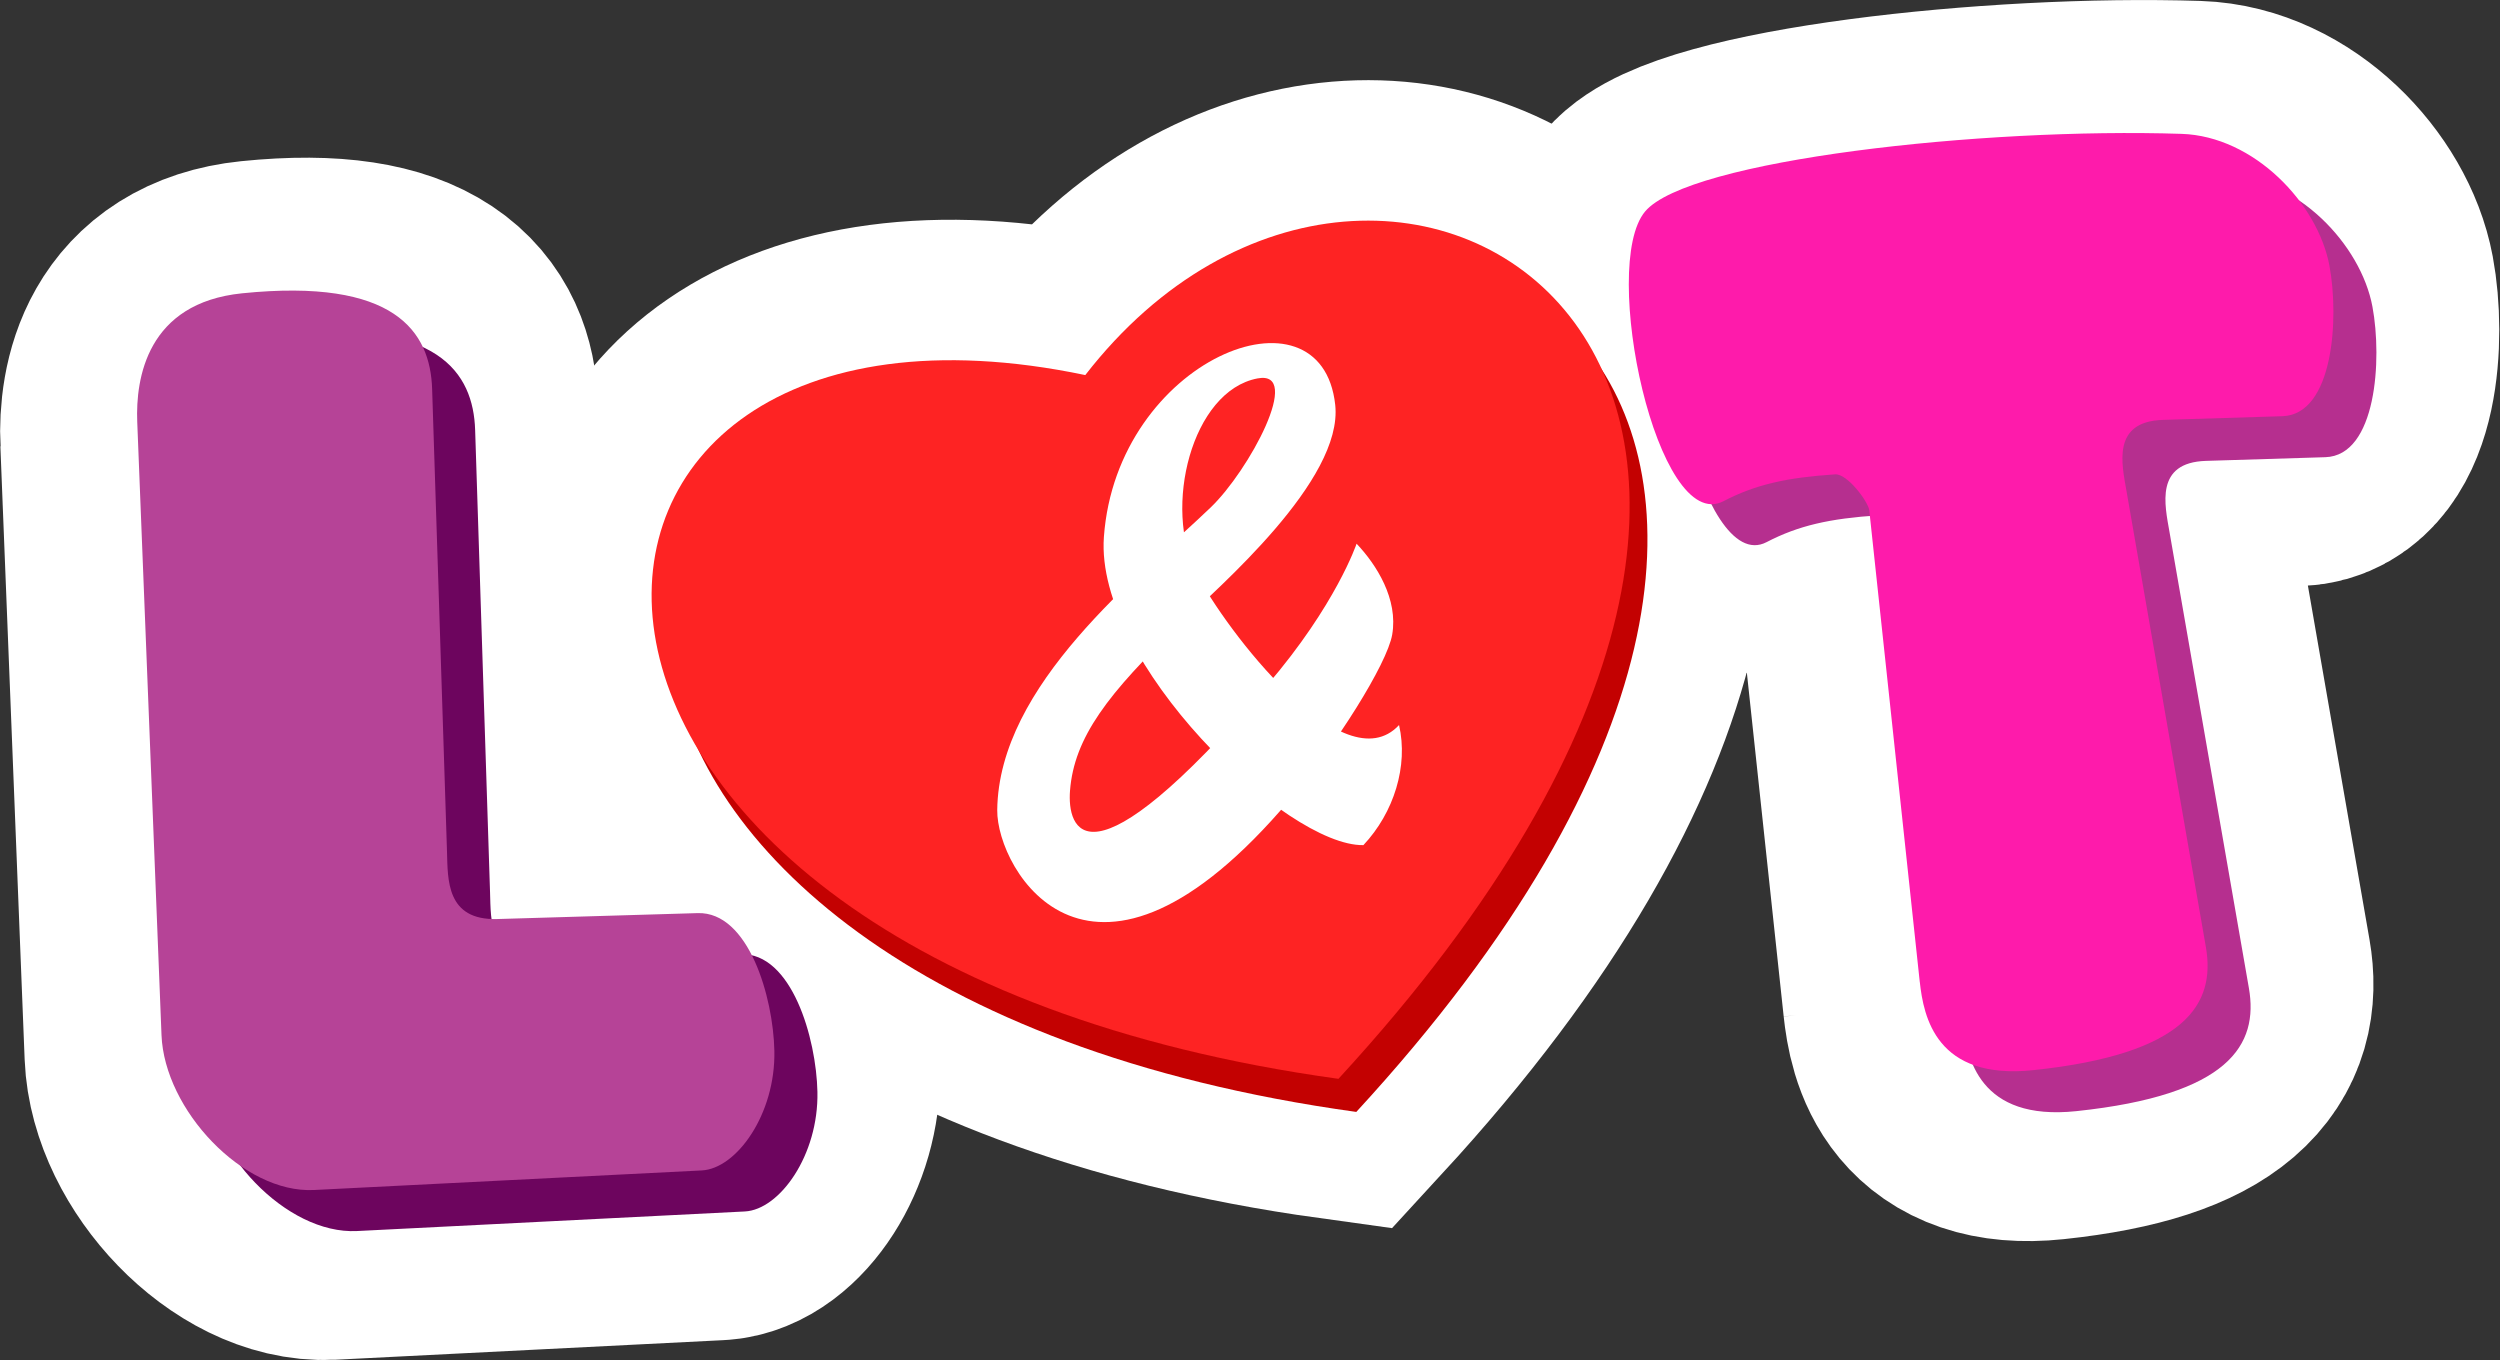 <?xml version="1.0" encoding="UTF-8" standalone="no"?>
<!-- Created with Inkscape (http://www.inkscape.org/) -->

<svg
   xmlns:dc="http://purl.org/dc/elements/1.1/"
   xmlns:cc="http://creativecommons.org/ns#"
   xmlns:rdf="http://www.w3.org/1999/02/22-rdf-syntax-ns#"
   xmlns:svg="http://www.w3.org/2000/svg"
   xmlns="http://www.w3.org/2000/svg"
   xmlns:sodipodi="http://sodipodi.sourceforge.net/DTD/sodipodi-0.dtd"
   xmlns:inkscape="http://www.inkscape.org/namespaces/inkscape"
   width="56.962mm"
   height="30.988mm"
   viewBox="0 0 56.962 30.988"
   version="1.1"
   id="svg8"
   sodipodi:docname="L&amp;T.svg"
   inkscape:version="0.92.5 (2060ec1f9f, 2020-04-08)"
   inkscape:export-filename="C:\Users\Chris Albers\Desktop\l+t.png"
   inkscape:export-xdpi="1083.2483"
   inkscape:export-ydpi="1083.2483">
  <rect x="0" y="0" width="56.962" height="30.988" fill="#333333" stroke="none"/>
  <defs
     id="defs2" />
  <sodipodi:namedview
     id="base"
     pagecolor="#ffffff"
     bordercolor="#666666"
     borderopacity="1.0"
     inkscape:pageopacity="0"
     inkscape:pageshadow="2"
     inkscape:zoom="0.77482092"
     inkscape:cx="128.69923"
     inkscape:cy="22.495759"
     inkscape:document-units="px"
     inkscape:current-layer="layer1"
     showgrid="false"
     objecttolerance="1"
     inkscape:window-width="1302"
     inkscape:window-height="704"
     inkscape:window-x="1280"
     inkscape:window-y="283"
     inkscape:window-maximized="1"
     inkscape:pagecheckerboard="true"
     fit-margin-top="0"
     fit-margin-left="0"
     fit-margin-right="0"
     fit-margin-bottom="0" />
  <g
     inkscape:groupmode="layer"
     id="layer1"
     inkscape:label="l+t"
     style="display:inline"
     transform="translate(-26.457,-20.947)">
    <g
       style="display:inline"
       id="g1460-1-7"
       clip-path="none"
       transform="translate(-191.475,84.904)">
      <g
         id="g683"
         inkscape:export-filename="/media/other/L&amp;T icon.png"
         inkscape:export-xdpi="28.538164"
         inkscape:export-ydpi="28.538164">
        <path
           sodipodi:nodetypes="ccc"
           inkscape:connector-curvature="0"
           id="path841-4-1-6-6"
           d="m 248.428,-39.375 c 14.853,-16.141 1.093,-24.879 -5.768,-16.035 -13.649,-2.858 -14.44,13.239 5.768,16.035 z"
           style="display:inline;opacity:1;fill:#fe2323;fill-opacity:1;fill-rule:evenodd;stroke:#ffffff;stroke-width:6.403;stroke-linecap:butt;stroke-linejoin:miter;stroke-miterlimit:4;stroke-dasharray:none;stroke-opacity:1" />
        <path
           style="display:inline;opacity:1;fill:#fe1bab;fill-opacity:1;fill-rule:evenodd;stroke:#ffffff;stroke-width:6.9;stroke-linecap:butt;stroke-linejoin:miter;stroke-miterlimit:4;stroke-dasharray:none;stroke-opacity:1"
           d="m 262.003,-41.165 -1.151,-10.744 c -0.021,-0.192 -0.498,-0.838 -0.778,-0.82 -1.101,0.073 -1.813,0.231 -2.543,0.611 -1.508,0.786 -2.826,-5.361 -1.787,-6.6 0.985,-1.175 7.693,-1.918 12.223,-1.769 1.655,0.054 3.106,1.588 3.37,3.005 0.224,1.203 0.089,3.392 -1.073,3.428 l -2.72,0.084 c -1.17,0.036 -0.938,1.005 -0.831,1.622 l 1.809,10.392 c 0.224,1.289 -0.447,2.434 -3.93,2.802 -2.217,0.234 -2.503,-1.217 -2.589,-2.012 z"
           id="path863-6-5-1-3-1-1"
           inkscape:connector-curvature="0"
           sodipodi:nodetypes="cssssssssssssc" />
        <path
           sodipodi:nodetypes="sssssssssss"
           inkscape:connector-curvature="0"
           id="path863-6-82-6-4-6-8"
           d="m 221.388,-53.924 0.553,13.973 c 0.067,1.699 1.859,3.61 3.474,3.529 l 8.836,-0.446 c 0.793,-0.04 1.683,-1.283 1.654,-2.724 -0.025,-1.223 -0.585,-3.173 -1.747,-3.139 l -4.565,0.135 c -1.17,0.035 -1.127,-0.907 -1.147,-1.533 l -0.339,-10.543 c -0.042,-1.308 -0.846,-2.535 -4.331,-2.18 -2.163,0.221 -2.427,1.936 -2.388,2.928 z"
           style="display:inline;opacity:1;fill:#fe1bab;fill-opacity:1;fill-rule:evenodd;stroke:#ffffff;stroke-width:6.9;stroke-linecap:butt;stroke-linejoin:miter;stroke-miterlimit:4;stroke-dasharray:none;stroke-opacity:1" />
        <g
           transform="translate(187.512,-69.172)"
           id="g1253-3-7">
          <path
             sodipodi:nodetypes="sssssssssss"
             inkscape:connector-curvature="0"
             id="path863-6-8-6-2-0-9"
             d="m 34.528,15.762 0.553,13.973 c 0.067,1.699 1.859,3.61 3.474,3.529 l 8.836,-0.446 c 0.793,-0.04 1.683,-1.283 1.654,-2.724 -0.025,-1.223 -0.585,-3.173 -1.747,-3.139 l -4.565,0.135 c -1.17,0.035 -1.127,-0.907 -1.147,-1.533 L 41.246,15.013 c -0.042,-1.308 -0.846,-2.535 -4.331,-2.18 -2.163,0.221 -2.427,1.936 -2.388,2.928 z"
             style="display:inline;opacity:1;fill:#6d055e;fill-opacity:1;fill-rule:evenodd;stroke:none;stroke-width:0.357px;stroke-linecap:butt;stroke-linejoin:miter;stroke-opacity:1" />
          <path
             sodipodi:nodetypes="sssssssssss"
             inkscape:connector-curvature="0"
             id="path863-6-7-9-8-2"
             d="m 33.547,14.827 0.553,13.973 c 0.067,1.699 1.859,3.61 3.474,3.529 l 8.836,-0.446 c 0.793,-0.04 1.683,-1.283 1.654,-2.724 -0.025,-1.223 -0.585,-3.173 -1.747,-3.139 l -4.565,0.135 c -1.17,0.035 -1.127,-0.907 -1.147,-1.533 L 40.266,14.078 c -0.042,-1.308 -0.846,-2.535 -4.331,-2.18 -2.163,0.221 -2.427,1.936 -2.388,2.928 z"
             style="display:inline;opacity:1;fill:#b64397;fill-opacity:1;fill-rule:evenodd;stroke:none;stroke-width:0.357px;stroke-linecap:butt;stroke-linejoin:miter;stroke-opacity:1" />
        </g>
        <g
           transform="translate(132.213,-89.026)"
           style="display:inline;opacity:1"
           id="g861-6-6-0">
          <path
             style="fill:#c30101;fill-opacity:1;fill-rule:evenodd;stroke:none;stroke-width:0.265px;stroke-linecap:butt;stroke-linejoin:miter;stroke-opacity:1"
             d="m 116.622,50.404 c 14.853,-16.141 1.093,-24.879 -5.768,-16.035 -13.649,-2.858 -14.44,13.239 5.768,16.035 z"
             id="path841-6-0-1-2"
             inkscape:connector-curvature="0"
             sodipodi:nodetypes="ccc" />
          <path
             style="fill:#fe2323;fill-opacity:1;fill-rule:evenodd;stroke:none;stroke-width:0.265px;stroke-linecap:butt;stroke-linejoin:miter;stroke-opacity:1"
             d="M 116.215,49.65 C 131.069,33.509 117.309,24.771 110.447,33.615 96.798,30.757 96.007,46.854 116.215,49.65 Z"
             id="path841-7-3-3"
             inkscape:connector-curvature="0"
             sodipodi:nodetypes="ccc" />
          <path
             style="fill:#ffffff;fill-opacity:1;fill-rule:nonzero;stroke:none;stroke-width:0.265;stroke-linecap:butt;stroke-linejoin:miter;stroke-miterlimit:4;stroke-dasharray:none;stroke-opacity:1"
             d="m 116.628,37.458 c 0,0 -0.465,1.39 -2.034,3.219 -4.159,4.849 -4.56,3.241 -4.495,2.407 0.094,-1.211 0.861,-2.214 2.506,-3.791 0.875,-0.839 3.722,-3.284 3.537,-4.998 -0.314,-2.902 -4.98,-1.037 -5.271,3.009 -0.206,2.862 4.153,7.051 5.913,7.021 0.696,-0.74 1.027,-1.805 0.812,-2.736 -1.264,1.363 -3.956,-2.176 -4.617,-3.46 -0.767,-1.491 -0.108,-4.152 1.392,-4.438 1.046,-0.199 -0.192,2.101 -1.067,2.94 -1.644,1.577 -4.832,4.032 -4.863,6.897 -0.015,1.358 2.141,5.114 6.665,-0.237 1.048,-1.239 2.218,-3.091 2.334,-3.762 0.139,-0.807 -0.353,-1.589 -0.812,-2.073 z"
             id="path824-6-4-7"
             inkscape:connector-curvature="0"
             sodipodi:nodetypes="csssssccssssssc" />
        </g>
        <g
           transform="translate(182.898,-68.937)"
           id="g1249-3-5">
          <path
             style="display:inline;opacity:1;fill:#b62f8f;fill-opacity:1;fill-rule:evenodd;stroke:none;stroke-width:0.357px;stroke-linecap:butt;stroke-linejoin:miter;stroke-opacity:1"
             d="m 79.756,28.286 -1.151,-10.744 c -0.021,-0.192 -0.498,-0.838 -0.778,-0.82 -1.101,0.073 -1.813,0.231 -2.543,0.611 -1.508,0.786 -2.826,-5.361 -1.787,-6.6 0.985,-1.175 7.693,-1.918 12.223,-1.769 1.655,0.054 3.106,1.588 3.37,3.005 0.224,1.203 0.089,3.392 -1.073,3.428 l -2.72,0.084 c -1.17,0.036 -0.938,1.005 -0.831,1.622 l 1.809,10.392 c 0.224,1.289 -0.447,2.434 -3.93,2.802 -2.217,0.234 -2.503,-1.217 -2.589,-2.012 z"
             id="path863-6-5-4-2-9-9"
             inkscape:connector-curvature="0"
             sodipodi:nodetypes="cssssssssssssc" />
          <path
             style="display:inline;opacity:1;fill:#fe1bab;fill-opacity:1;fill-rule:evenodd;stroke:none;stroke-width:0.357px;stroke-linecap:butt;stroke-linejoin:miter;stroke-opacity:1"
             d="M 78.775,27.351 77.625,16.608 c -0.021,-0.192 -0.498,-0.838 -0.778,-0.82 -1.101,0.073 -1.813,0.231 -2.543,0.611 -1.508,0.786 -2.826,-5.361 -1.787,-6.6 0.985,-1.175 7.693,-1.918 12.223,-1.769 1.655,0.054 3.106,1.588 3.37,3.005 0.224,1.203 0.089,3.392 -1.073,3.428 l -2.72,0.084 c -1.17,0.036 -0.938,1.005 -0.831,1.622 l 1.809,10.392 c 0.224,1.289 -0.447,2.434 -3.93,2.802 -2.217,0.234 -2.503,-1.217 -2.589,-2.012 z"
             id="path863-6-5-9-7-2"
             inkscape:connector-curvature="0"
             sodipodi:nodetypes="cssssssssssssc" />
        </g>
      </g>
    </g>
  </g>
</svg>
